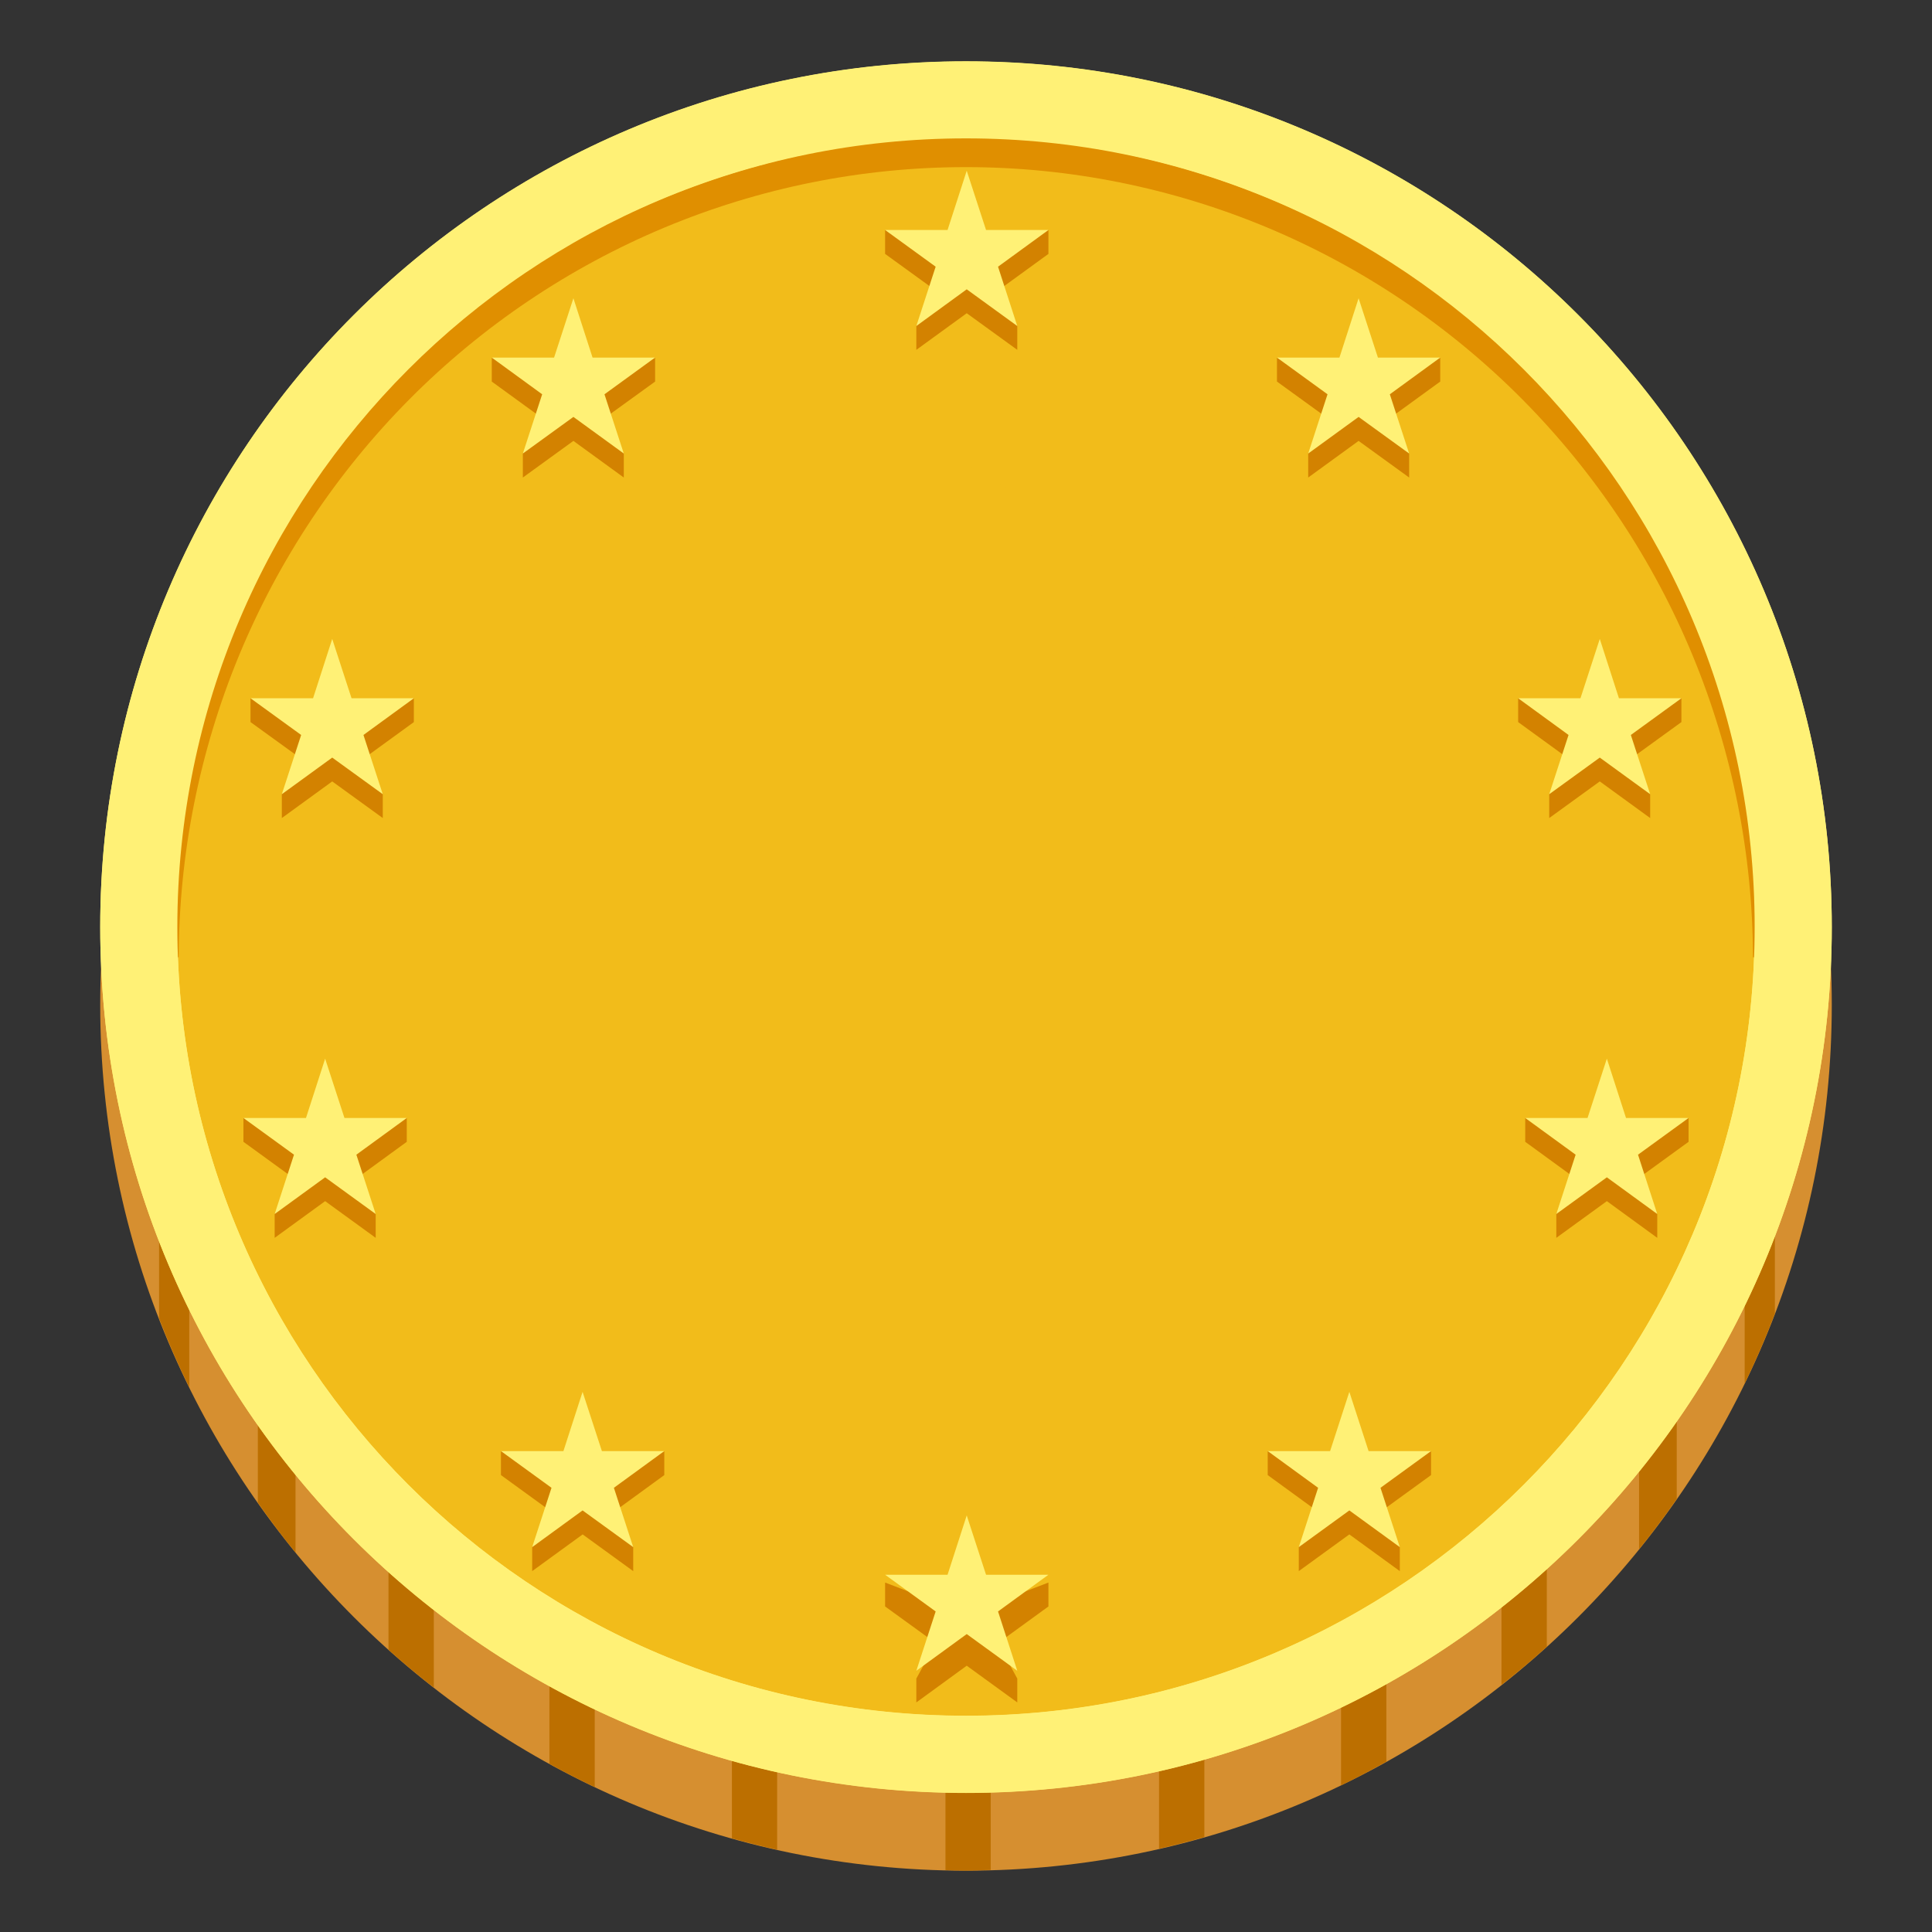 <svg width="24" height="24" viewBox="0 0 24 24" fill="none" xmlns="http://www.w3.org/2000/svg">
<rect x="0" y="0" width="24" height="24" fill="#333333" stroke="none"/>
<path d="M12 23.238C17.94 23.238 22.755 18.423 22.755 12.483C22.755 6.544 17.94 1.729 12 1.729C6.06 1.729 1.245 6.544 1.245 12.483C1.245 18.423 6.06 23.238 12 23.238Z" fill="#D68F30"/>
<path d="M1.976 15.277V16.376C2.089 16.667 2.214 16.954 2.351 17.231V15.277H1.976Z" fill="#BC6F00"/>
<path d="M3.203 17.346V18.666C3.353 18.878 3.508 19.086 3.671 19.286V17.346H3.203Z" fill="#BC6F00"/>
<path d="M4.826 19.071V20.494C5.008 20.657 5.196 20.813 5.389 20.963V19.071H4.826Z" fill="#BC6F00"/>
<path d="M6.825 20.381V21.911C7.009 22.013 7.196 22.108 7.388 22.2V20.381H6.825Z" fill="#BC6F00"/>
<path d="M9.092 21.216V22.836C9.277 22.888 9.465 22.935 9.654 22.978V21.216H9.092Z" fill="#BC6F00"/>
<path d="M11.745 21.504V23.231C11.829 23.233 11.914 23.237 12 23.237C12.103 23.237 12.206 23.231 12.307 23.229V21.504H11.745Z" fill="#BC6F00"/>
<path d="M14.398 21.203V22.965C14.588 22.922 14.775 22.873 14.961 22.821V21.203H14.398Z" fill="#BC6F00"/>
<path d="M16.659 20.357V22.178C16.851 22.086 17.038 21.986 17.222 21.883V20.357H16.659Z" fill="#BC6F00"/>
<path d="M18.652 19.035V20.929C18.846 20.778 19.033 20.62 19.215 20.456V19.035H18.652Z" fill="#BC6F00"/>
<path d="M20.829 17.304H20.361V19.245C20.524 19.042 20.681 18.834 20.829 18.62V17.304Z" fill="#BC6F00"/>
<path d="M22.048 15.229H21.673V17.186C21.81 16.903 21.936 16.612 22.048 16.318V15.229Z" fill="#BC6F00"/>
<path d="M12 22.271C17.94 22.271 22.755 17.456 22.755 11.516C22.755 5.576 17.94 0.761 12 0.761C6.06 0.761 1.245 5.576 1.245 11.516C1.245 17.456 6.06 22.271 12 22.271Z" fill="#FFF176"/>
<path d="M12 21.313C17.411 21.313 21.797 16.927 21.797 11.516C21.797 6.105 17.411 1.719 12 1.719C6.589 1.719 2.203 6.105 2.203 11.516C2.203 16.927 6.589 21.313 12 21.313Z" fill="#F2BC1A"/>
<path d="M2.184 11.891C2.115 10.601 2.338 9.293 2.788 8.066C3.257 6.844 3.975 5.713 4.881 4.753C6.699 2.829 9.339 1.714 12 1.701C14.661 1.716 17.302 2.829 19.117 4.755C20.025 5.713 20.741 6.846 21.21 8.066C21.662 9.294 21.885 10.601 21.814 11.891H21.776C21.773 10.604 21.518 9.331 21.026 8.141C20.534 6.953 19.815 5.873 18.909 4.959C18.003 4.047 16.927 3.322 15.741 2.826C14.555 2.331 13.283 2.076 11.998 2.076C10.713 2.076 9.441 2.331 8.256 2.826C7.07 3.322 5.993 4.047 5.087 4.959C4.181 5.872 3.462 6.953 2.97 8.141C2.478 9.331 2.224 10.604 2.22 11.891H2.184Z" fill="#E08F00"/>
<path d="M12 0.763C6.06 0.763 1.245 5.578 1.245 11.518C1.245 17.458 6.06 22.273 12 22.273C17.94 22.273 22.755 17.458 22.755 11.518C22.755 5.578 17.94 0.763 12 0.763ZM12 21.315C6.589 21.315 2.203 16.929 2.203 11.518C2.203 6.105 6.589 1.719 12 1.719C17.411 1.719 21.797 6.105 21.797 11.516C21.797 16.928 17.411 21.315 12 21.315Z" fill="#FFF176"/>
<path d="M7.123 4.003L7.361 4.74L8.138 4.444V4.74L7.509 5.195L7.749 5.634V5.932L7.123 5.477L6.495 5.932V5.634L6.735 5.195L6.109 4.74V4.444L6.883 4.74L7.123 4.003Z" fill="#D38200"/>
<path d="M4.127 8.233L4.367 8.97L5.141 8.674V8.97L4.515 9.425L4.755 9.866V10.162L4.127 9.707L3.501 10.162V9.866L3.741 9.425L3.112 8.97V8.674L3.889 8.97L4.127 8.233Z" fill="#D38200"/>
<path d="M4.039 13.447L4.279 14.184L5.053 13.888V14.184L4.427 14.64L4.667 15.08V15.377L4.039 14.921L3.412 15.377V15.08L3.652 14.64L3.024 14.184V13.888L3.801 14.184L4.039 13.447Z" fill="#D38200"/>
<path d="M7.238 17.587L7.478 18.324L8.252 18.028V18.324L7.626 18.78L7.866 19.219V19.517L7.238 19.061L6.611 19.517V19.219L6.851 18.78L6.223 18.324V18.028L6.999 18.324L7.238 17.587Z" fill="#D38200"/>
<path d="M16.877 4.003L16.639 4.74L15.863 4.444V4.74L16.491 5.195L16.251 5.634V5.932L16.877 5.477L17.505 5.932V5.634L17.265 5.195L17.891 4.74V4.444L17.117 4.74L16.877 4.003Z" fill="#D38200"/>
<path d="M19.873 8.233L19.633 8.97L18.859 8.674V8.97L19.485 9.425L19.245 9.866V10.162L19.873 9.707L20.499 10.162V9.866L20.259 9.425L20.887 8.97V8.674L20.111 8.97L19.873 8.233Z" fill="#D38200"/>
<path d="M19.961 13.447L19.721 14.184L18.947 13.888V14.184L19.573 14.64L19.333 15.08V15.377L19.961 14.921L20.587 15.377V15.08L20.348 14.64L20.976 14.184V13.888L20.199 14.184L19.961 13.447Z" fill="#D38200"/>
<path d="M16.762 17.587L16.523 18.324L15.748 18.028V18.324L16.374 18.78L16.134 19.219V19.517L16.762 19.061L17.389 19.517V19.219L17.149 18.78L17.777 18.324V18.028L17.001 18.324L16.762 17.587Z" fill="#D38200"/>
<path d="M16.762 17.29L17.001 18.026H17.777L17.149 18.482L17.389 19.219L16.762 18.763L16.134 19.219L16.374 18.482L15.748 18.026H16.523L16.762 17.29Z" fill="#FFF176"/>
<path d="M19.961 13.151L20.199 13.888H20.976L20.348 14.344L20.587 15.081L19.961 14.625L19.333 15.081L19.573 14.344L18.947 13.888H19.721L19.961 13.151Z" fill="#FFF176"/>
<path d="M19.873 7.937L20.111 8.674H20.887L20.259 9.13L20.499 9.866L19.873 9.411L19.245 9.866L19.485 9.13L18.859 8.674H19.633L19.873 7.937Z" fill="#FFF176"/>
<path d="M16.877 3.705L17.117 4.442H17.891L17.265 4.898L17.505 5.634L16.877 5.179L16.251 5.634L16.491 4.898L15.863 4.442H16.639L16.877 3.705Z" fill="#FFF176"/>
<path d="M12.009 19.219L12.249 19.956L13.024 19.659V19.956L12.398 20.411L12.637 20.852V21.148L12.009 20.692L11.383 21.148V20.852L11.623 20.411L10.995 19.956V19.659L11.771 19.956L12.009 19.219Z" fill="#D38200"/>
<path d="M12.009 18.825L12.249 19.562H13.024L12.398 20.018L12.637 20.755L12.009 20.299L11.383 20.755L11.623 20.018L10.995 19.562H11.771L12.009 18.825Z" fill="#FFF176"/>
<path d="M12.009 2.417L12.249 3.154L13.024 2.858V3.154L12.398 3.609L12.637 4.05V4.346L12.009 3.891L11.383 4.346V4.05L11.623 3.609L10.995 3.154V2.858L11.771 3.154L12.009 2.417Z" fill="#D38200"/>
<path d="M12.009 2.121L12.249 2.857H13.024L12.398 3.313L12.637 4.05L12.009 3.594L11.383 4.05L11.623 3.313L10.995 2.857H11.771L12.009 2.121Z" fill="#FFF176"/>
<path d="M7.237 17.29L6.999 18.026H6.223L6.851 18.482L6.611 19.219L7.237 18.763L7.866 19.219L7.626 18.482L8.252 18.026H7.477L7.237 17.29Z" fill="#FFF176"/>
<path d="M4.039 13.151L3.801 13.888H3.024L3.652 14.344L3.412 15.081L4.039 14.625L4.667 15.081L4.427 14.344L5.053 13.888H4.279L4.039 13.151Z" fill="#FFF176"/>
<path d="M4.127 7.937L3.889 8.674H3.112L3.741 9.13L3.501 9.866L4.127 9.411L4.755 9.866L4.515 9.13L5.141 8.674H4.367L4.127 7.937Z" fill="#FFF176"/>
<path d="M7.123 3.705L6.883 4.442H6.109L6.735 4.898L6.495 5.634L7.123 5.179L7.749 5.634L7.509 4.898L8.137 4.442H7.361L7.123 3.705Z" fill="#FFF176"/>
<path d="M16.47 8.312L12 5.775L7.53 8.312H16.47Z" fill="#F2BC1A"/>
</svg>
